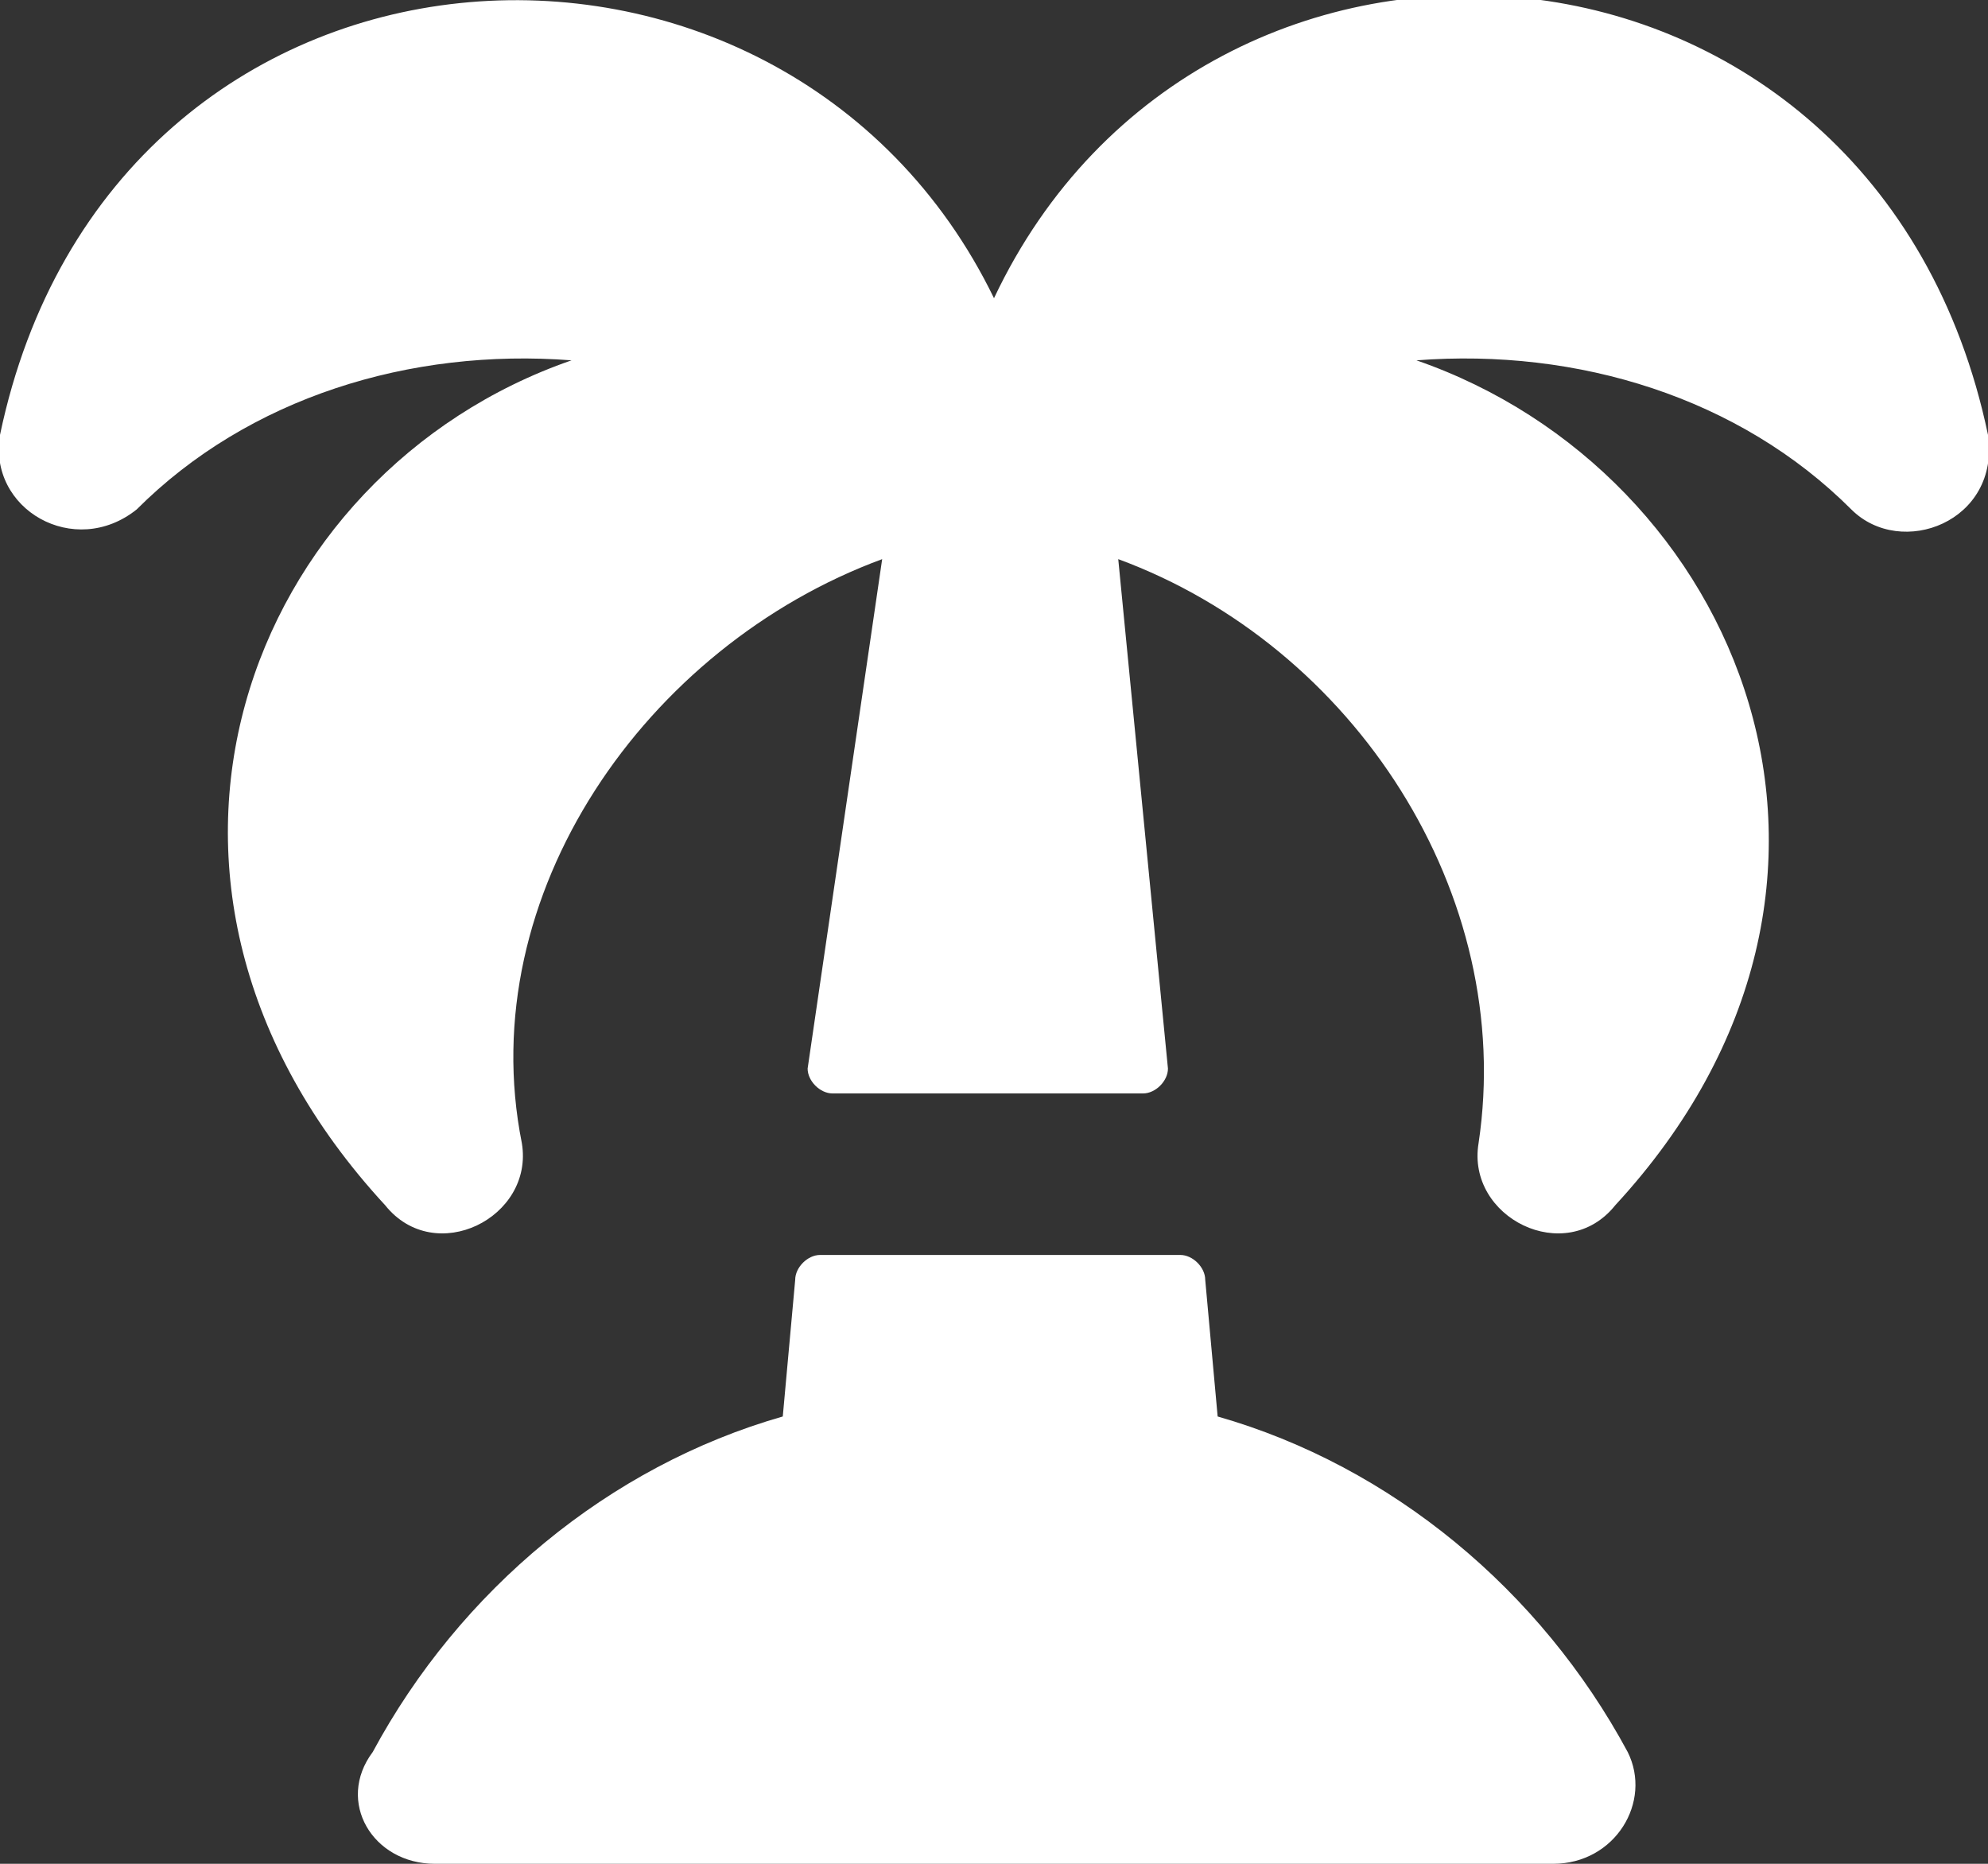 <?xml version="1.0" encoding="utf-8"?>
<!-- Generator: Adobe Illustrator 21.0.0, SVG Export Plug-In . SVG Version: 6.00 Build 0)  -->
<svg version="1.1" id="Слой_1" xmlns="http://www.w3.org/2000/svg" xmlns:xlink="http://www.w3.org/1999/xlink" x="0px" y="0px"
	 viewBox="0 0 16 15" style="enable-background:new 0 0 16 15;" xml:space="preserve">
<rect x="0" y="0" width="16" height="15" fill="#333333" stroke="none"/>
<style type="text/css">
	.st0{fill:#FFFFFF;}
</style>
<g>
	<g>
		<path class="st0" d="M9.8,11.4l-0.1-1.1c0-0.1-0.1-0.2-0.2-0.2H6.6c-0.1,0-0.2,0.1-0.2,0.2l-0.1,1.1c-1.4,0.4-2.6,1.4-3.3,2.7
			C2.7,14.5,3,15,3.5,15h9c0.5,0,0.8-0.5,0.6-0.9C12.4,12.8,11.2,11.8,9.8,11.4z M16,3.5c-0.9-4.3-6.3-4.7-8-1.1
			C6.3-1.1,0.9-0.8,0,3.5c-0.1,0.6,0.6,1,1.1,0.6C2,3.2,3.3,2.8,4.6,2.9C2,3.8,0.7,7.1,3.1,9.7c0.4,0.5,1.2,0.1,1.1-0.5
			c-0.4-2,1-4,2.9-4.7L6.5,8.6c0,0.1,0.1,0.2,0.2,0.2h2.5c0.1,0,0.2-0.1,0.2-0.2L9,4.5c1.9,0.7,3.2,2.7,2.9,4.7
			c-0.1,0.6,0.7,1,1.1,0.5c2.4-2.6,1-5.9-1.6-6.8c1.3-0.1,2.6,0.3,3.5,1.2C15.3,4.5,16.1,4.2,16,3.5z"/>
	</g>
</g>
</svg>

